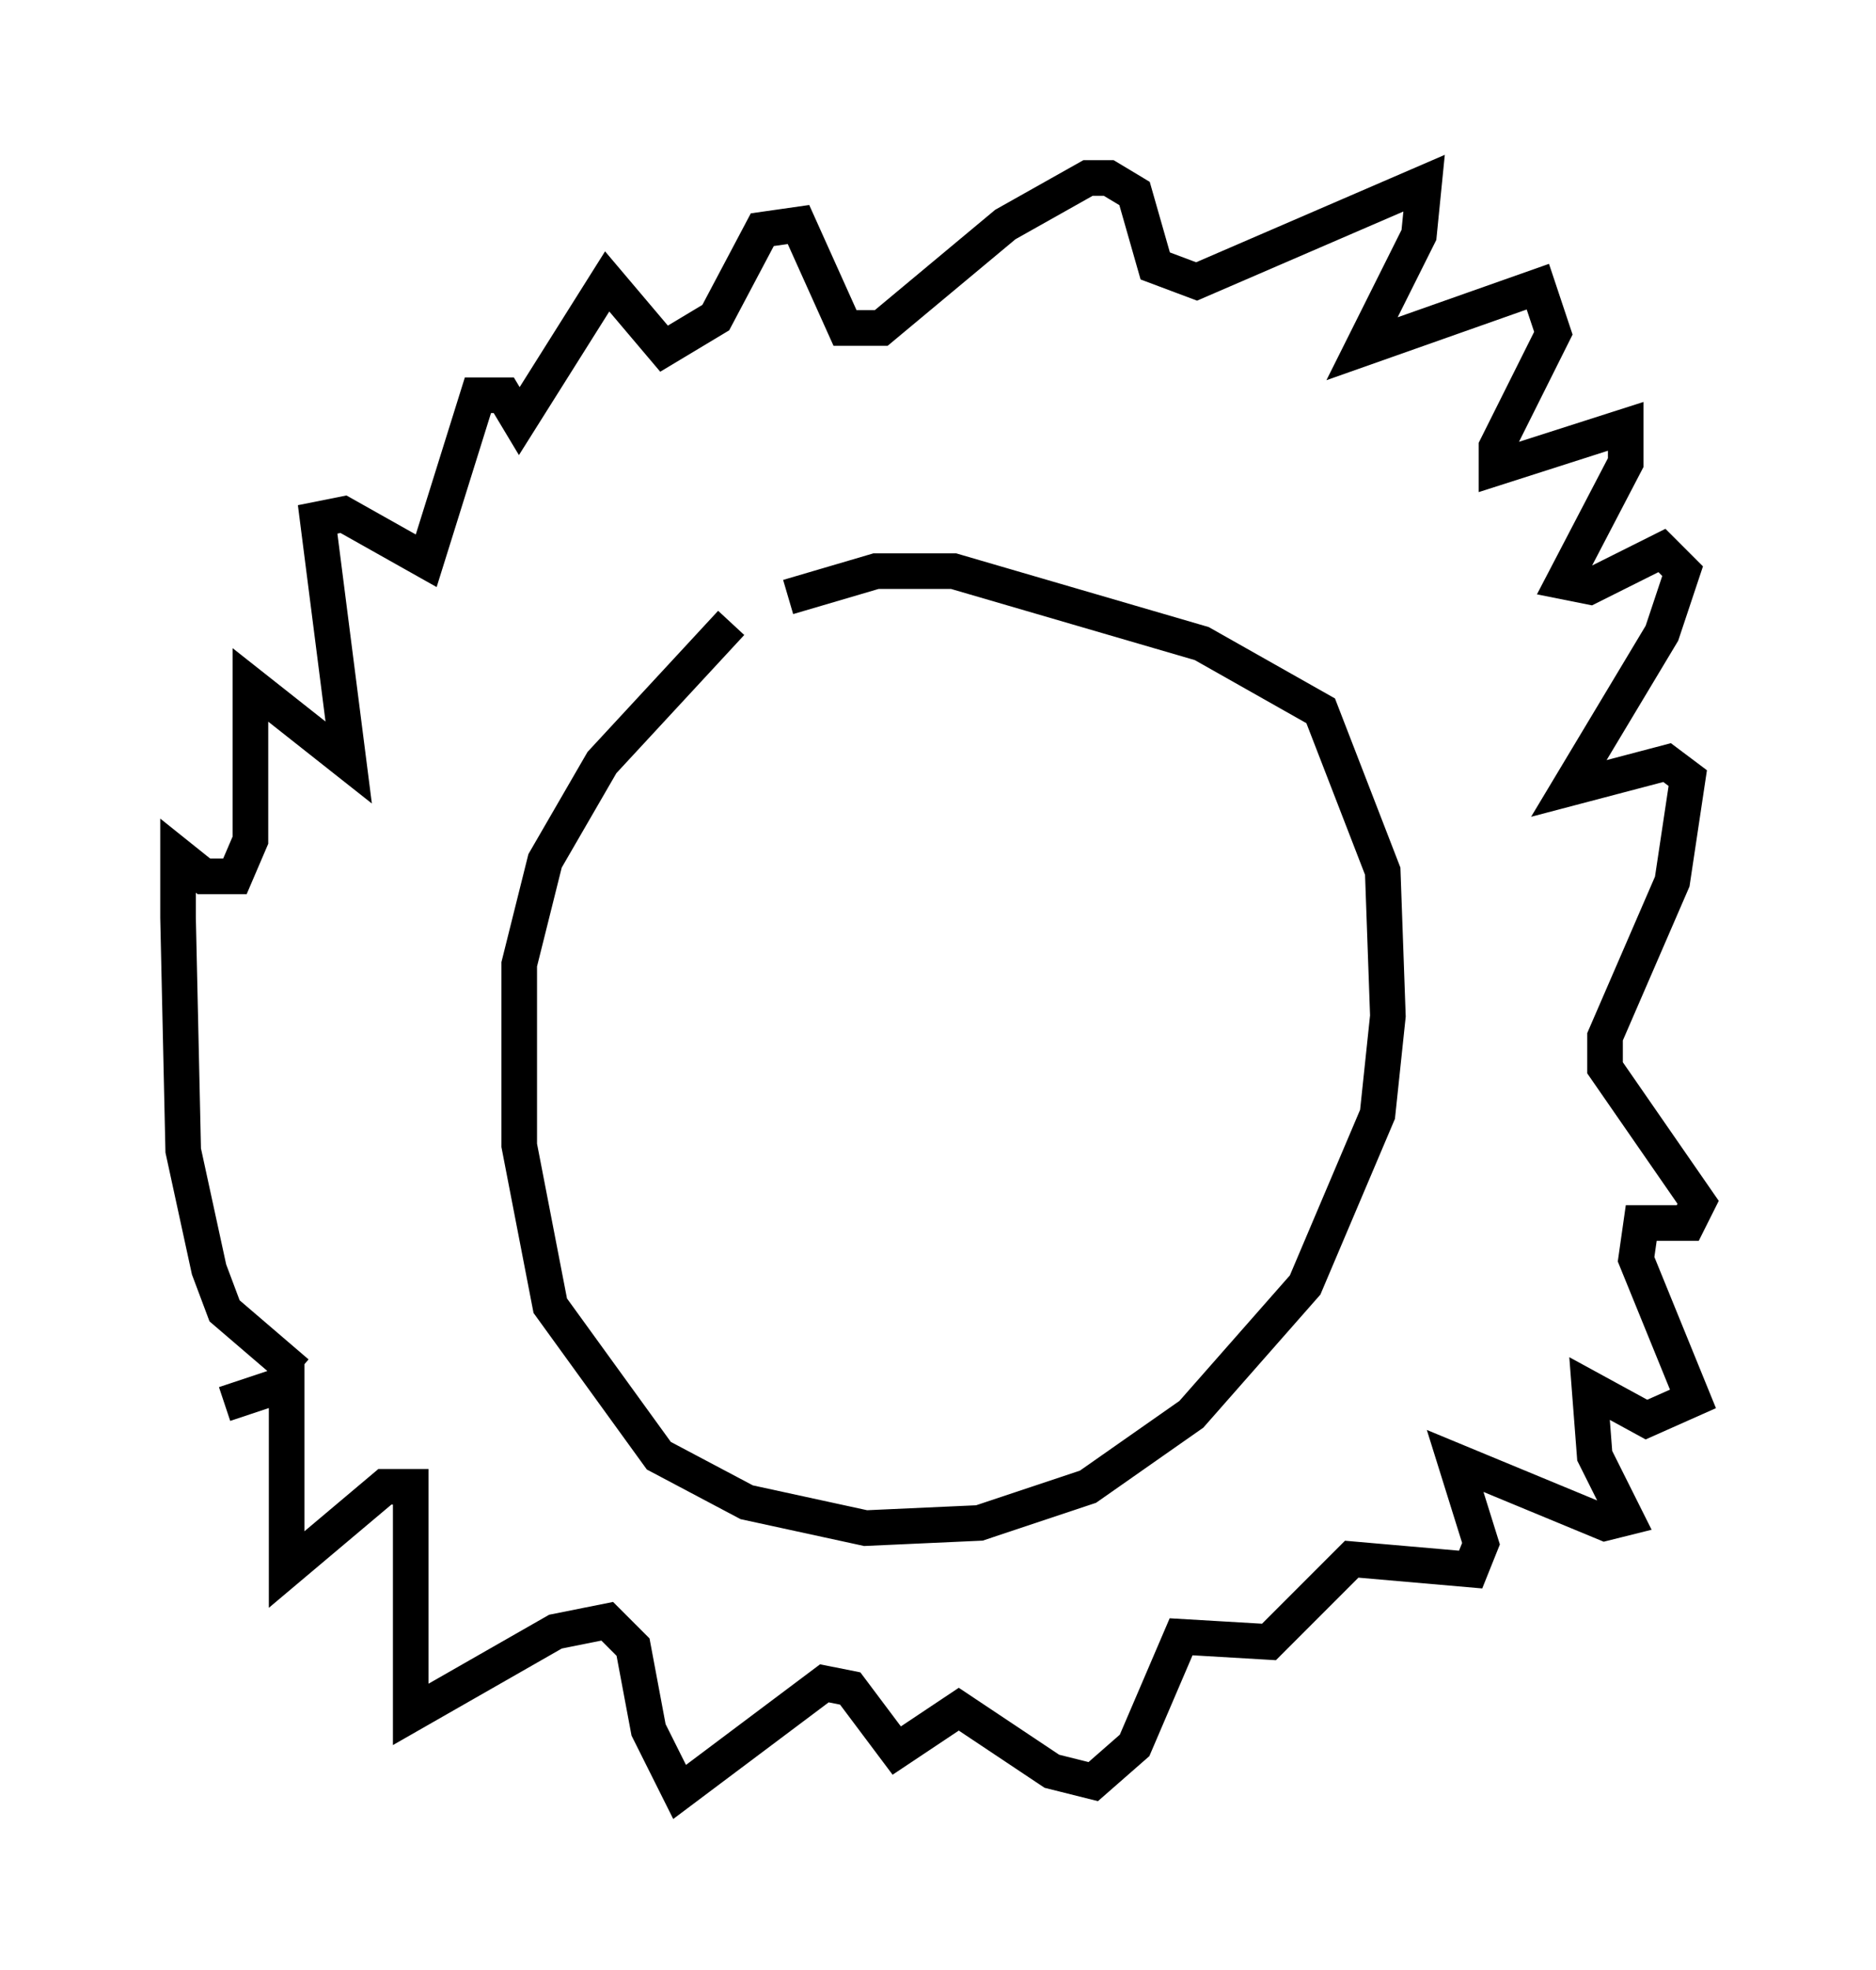 <?xml version="1.0" encoding="utf-8" ?>
<svg baseProfile="full" height="55.318" version="1.1" width="52.704" xmlns="http://www.w3.org/2000/svg" xmlns:ev="http://www.w3.org/2001/xml-events" xmlns:xlink="http://www.w3.org/1999/xlink"><defs /><rect fill="white" height="55.318" width="52.704" x="0" y="0" /><path d="M22.14, 17.346 m-1.598, 0.145 l-3.631, 3.922 -1.598, 2.76 l-0.726, 2.905 0.0, 5.084 l0.872, 4.503 3.05, 4.212 l2.469, 1.307 3.341, 0.726 l3.196, -0.145 3.05, -1.017 l2.905, -2.034 3.196, -3.631 l2.034, -4.793 0.291, -2.76 l-0.145, -4.067 -1.743, -4.503 l-3.341, -1.888 -6.972, -2.034 l-2.179, 0.0 -2.469, 0.726 m-13.799, 21.788 l-2.034, -1.743 -0.436, -1.162 l-0.726, -3.341 -0.145, -6.536 l0.0, -1.743 0.726, 0.581 l0.872, 0.0 0.436, -1.017 l0.0, -4.358 2.76, 2.179 l-0.872, -6.827 0.726, -0.145 l2.324, 1.307 1.453, -4.648 l0.726, 0.0 0.436, 0.726 l2.469, -3.922 1.598, 1.888 l1.453, -0.872 1.307, -2.469 l1.017, -0.145 1.307, 2.905 l1.017, 0.0 3.486, -2.905 l2.324, -1.307 0.581, 0.0 l0.726, 0.436 0.581, 2.034 l1.162, 0.436 6.391, -2.76 l-0.145, 1.453 -1.598, 3.196 l4.939, -1.743 0.436, 1.307 l-1.598, 3.196 0.0, 0.581 l3.631, -1.162 0.0, 1.017 l-1.743, 3.341 0.726, 0.145 l2.034, -1.017 0.581, 0.581 l-0.581, 1.743 -2.615, 4.358 l2.76, -0.726 0.581, 0.436 l-0.436, 2.905 -1.888, 4.358 l0.0, 0.872 2.615, 3.777 l-0.291, 0.581 -1.307, 0.0 l-0.145, 1.017 1.598, 3.922 l-1.307, 0.581 -1.598, -0.872 l0.145, 1.888 0.872, 1.743 l-0.581, 0.145 -4.212, -1.743 l0.726, 2.324 -0.291, 0.726 l-3.341, -0.291 -2.324, 2.324 l-2.469, -0.145 -1.307, 3.05 l-1.162, 1.017 -1.162, -0.291 l-2.615, -1.743 -1.743, 1.162 l-1.307, -1.743 -0.726, -0.145 l-4.067, 3.05 -0.872, -1.743 l-0.436, -2.324 -0.726, -0.726 l-1.453, 0.291 -4.067, 2.324 l0.0, -6.391 -0.726, 0.0 l-2.76, 2.324 0.0, -5.229 l-1.743, 0.581 " fill="none" stroke="black" stroke-width="1" /></svg>